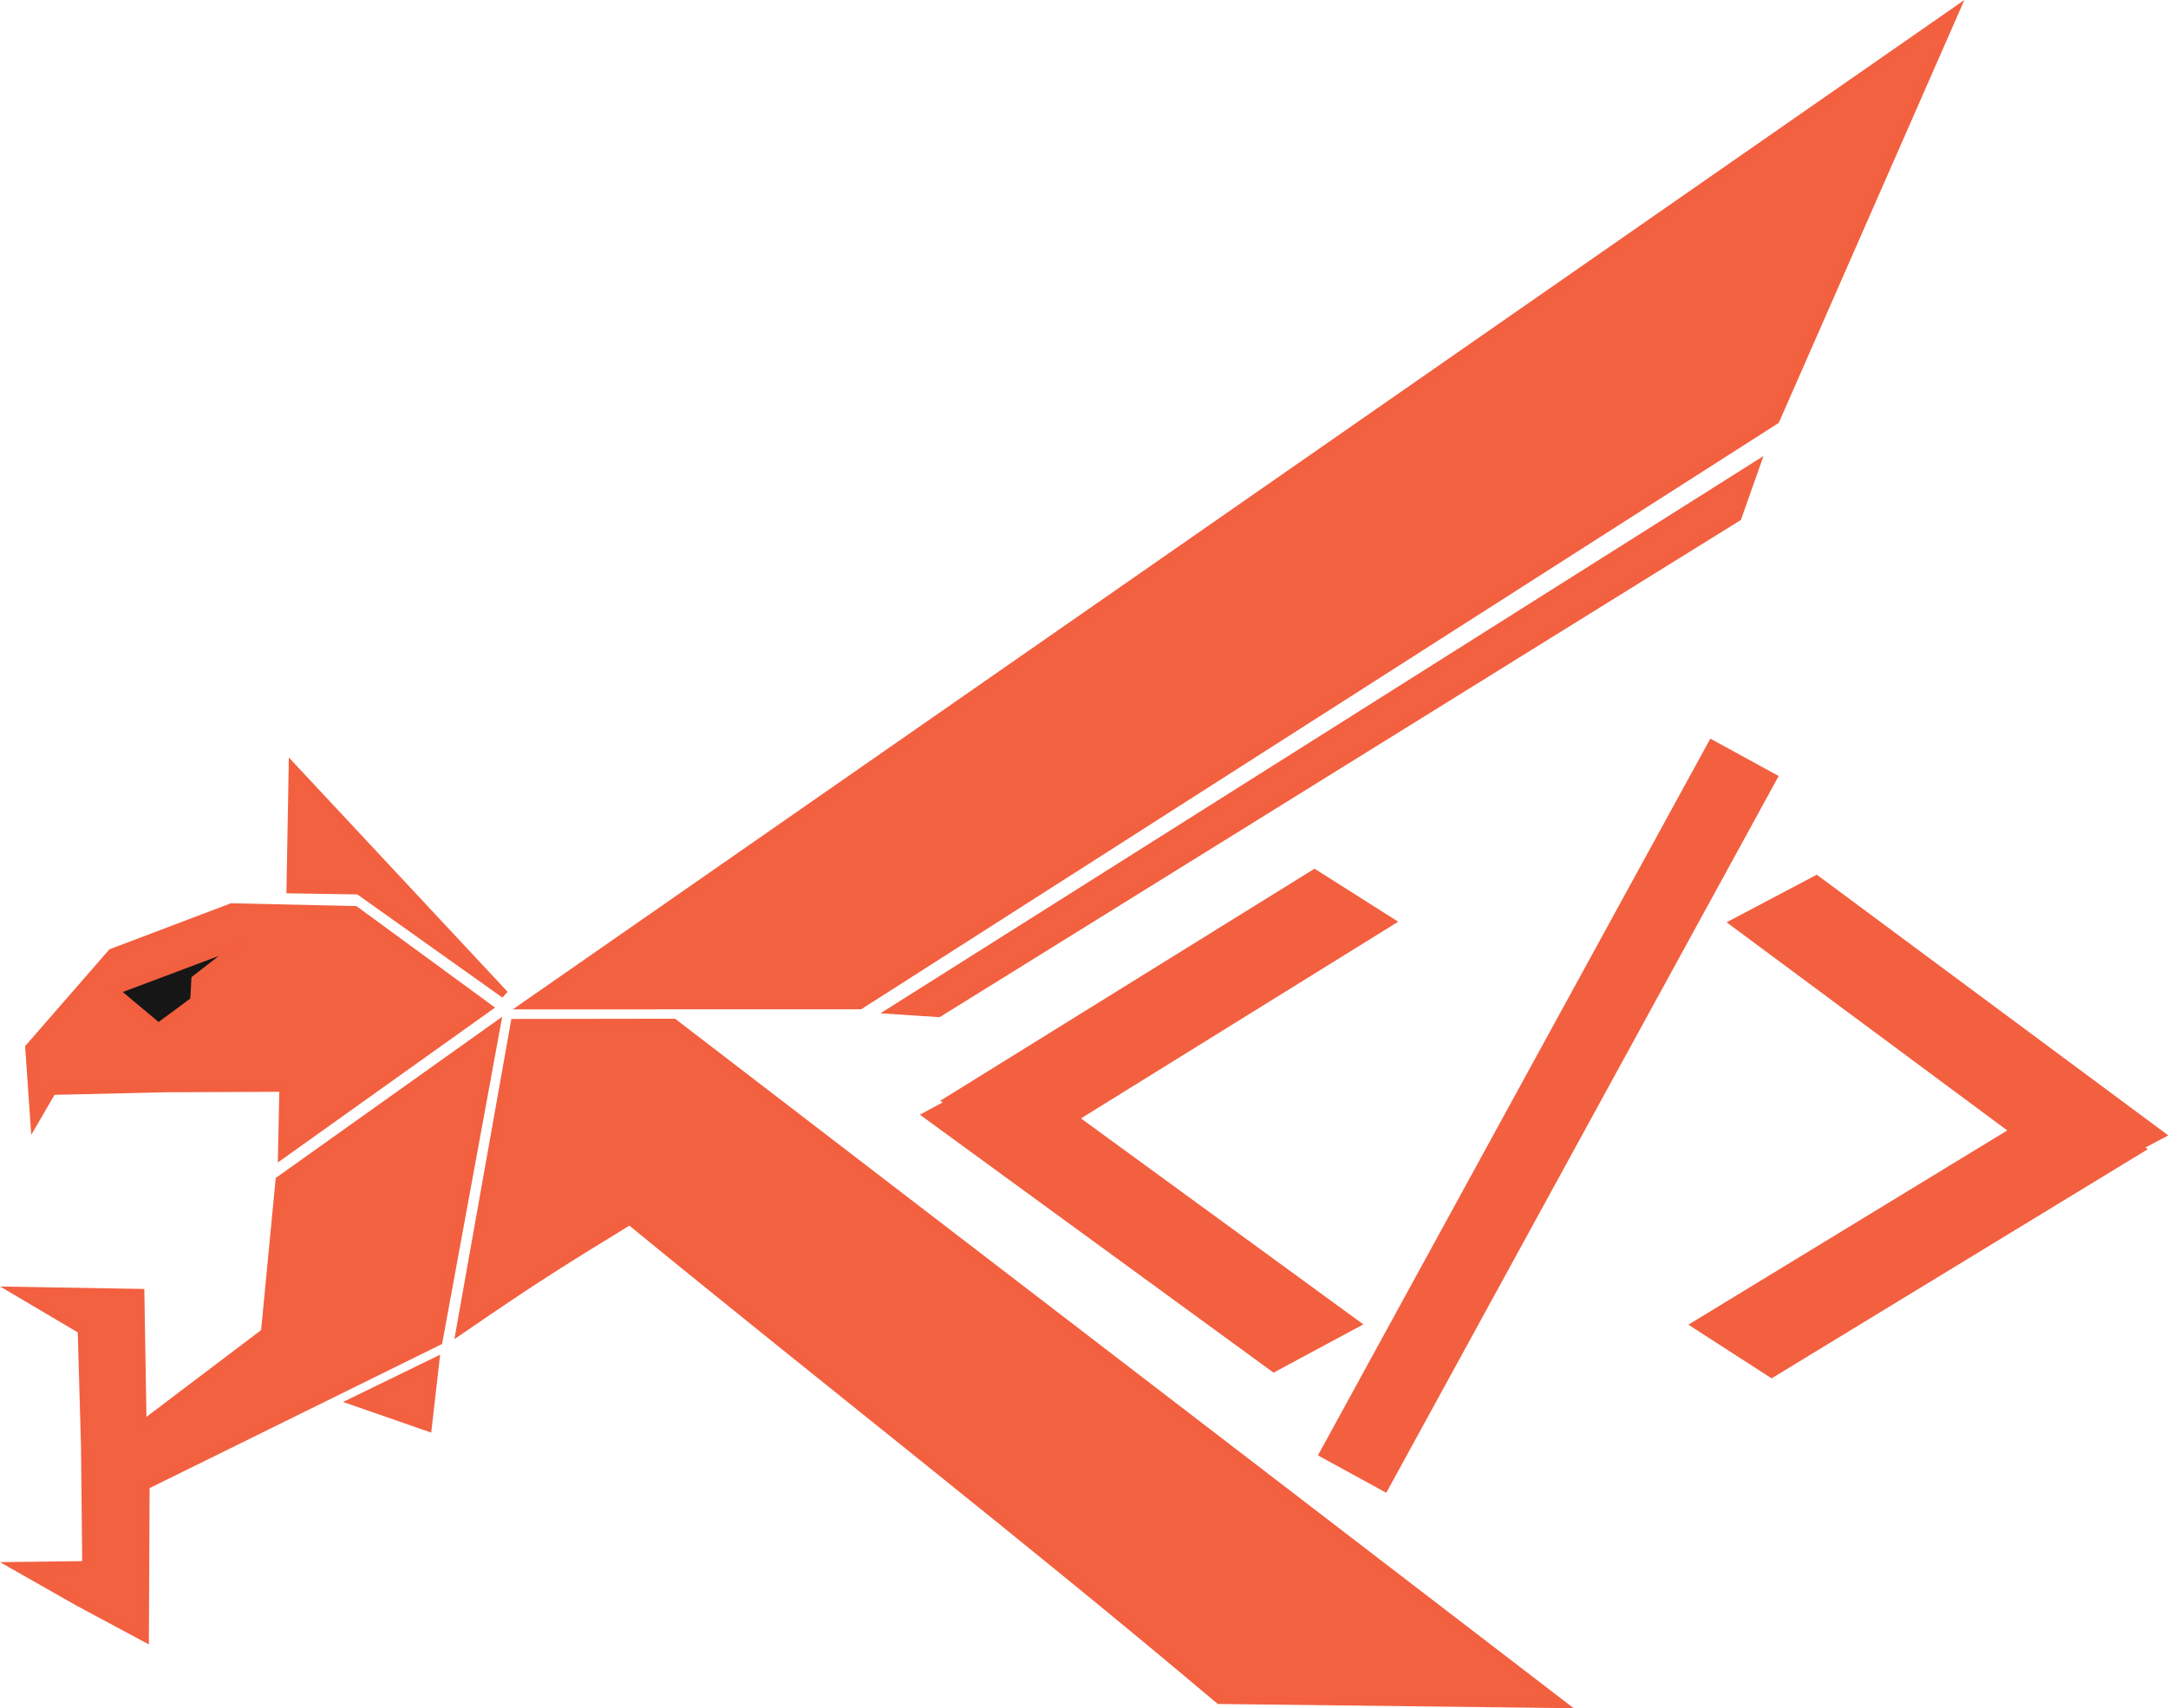 <?xml version="1.0" encoding="UTF-8" standalone="no"?>
<!-- Created with Inkscape (http://www.inkscape.org/) -->

<svg
   width="278.249"
   height="219.282"
   viewBox="0 0 73.62 58.018"
   version="1.1"
   id="svg1"
   sodipodi:docname="NewLogo.svg"
   xml:space="preserve"
   inkscape:export-filename="NewLogoForClear.svg"
   inkscape:export-xdpi="96"
   inkscape:export-ydpi="96"
   xmlns:inkscape="http://www.inkscape.org/namespaces/inkscape"
   xmlns:sodipodi="http://sodipodi.sourceforge.net/DTD/sodipodi-0.dtd"
   xmlns="http://www.w3.org/2000/svg"
   xmlns:svg="http://www.w3.org/2000/svg"><sodipodi:namedview
     id="namedview1"
     pagecolor="#ffffff"
     bordercolor="#000000"
     borderopacity="0.25"
     inkscape:showpageshadow="2"
     inkscape:pageopacity="0.0"
     inkscape:pagecheckerboard="0"
     inkscape:deskcolor="#d1d1d1" /><defs
     id="defs1" /><g
     id="g4"
     transform="translate(5.369,2.907)"
     style="stroke:#f26040;stroke-opacity:1"><g
       id="layer1"
       transform="translate(-32.962,-13.716)"
       style="stroke:#f26040;stroke-opacity:1"><path
         style="fill:#f26140;fill-opacity:1;stroke:#f26040;stroke-width:0.265;stroke-opacity:1"
         d="m 45.431,44.959 48.557,-33.773 -6.098,13.896 -31.094,19.876 z"
         id="path8" /><path
         style="fill:#f26140;fill-opacity:1;stroke:#f26040;stroke-width:0.265;stroke-opacity:1;paint-order:fill markers stroke"
         d="m 44.457,45.64 -7.375,5.252 -0.496,5.164 -4.148,3.14 -0.075,-4.477 -4.266,-0.073 2.267,1.341 0.112,3.932 0.042,4.045 -2.434,0.03 2.193,1.247 2.24,1.2 0.024,-5.171 9.946,-4.902 z"
         id="path11" /><path
         style="fill:#f26140;fill-opacity:1;stroke:#f26040;stroke-width:0.265;stroke-opacity:1"
         d="m 37.165,50.032 7.013,-5.002 -4.526,-3.314 -4.193,-0.095 -4.072,1.543 -2.805,3.223 0.174,2.529 0.612,-1.051 3.857,-0.089 3.988,-0.017 z"
         id="path12" /><path
         style="fill:#161616;stroke:#f26040;stroke-width:0.265;stroke-opacity:1"
         d="m 31.503,44.459 4.288,-1.612 -1.567,1.218 -0.039,0.729 -1.212,0.896 z"
         id="path10" /><path
         style="fill:#f26140;fill-opacity:1;stroke:#f26040;stroke-width:0.265;stroke-opacity:1"
         d="m 45.069,45.55 -1.861,10.456 c 2.528,-1.734 3.27,-2.199 5.767,-3.731 6.732,5.515 13.521,10.792 20.019,16.278 l 11.641,0.138 -30.163,-23.149 z"
         id="path13" /><path
         style="fill:#f26140;fill-opacity:1;stroke:#f26040;stroke-width:0.265;stroke-linejoin:miter;stroke-dasharray:none;stroke-opacity:1;paint-order:fill markers stroke"
         d="m 44.732,44.585 -4.962,-3.529 -2.316,-0.037 0.074,-4.153 z"
         id="path19" /><path
         style="fill:#f26140;fill-opacity:1;stroke:#f26040;stroke-width:0.265;stroke-linejoin:miter;stroke-dasharray:none;stroke-opacity:1;paint-order:fill markers stroke"
         d="M 57.907,45.12 87.224,26.614 86.6,28.382 59.466,45.223 Z"
         id="path21" /><path
         style="fill:#f26140;fill-opacity:1;stroke:#f26040;stroke-width:0.265;stroke-linejoin:miter;stroke-dasharray:none;stroke-opacity:1;paint-order:fill markers stroke"
         d="m 42.38,57.046 -2.793,1.36 2.536,0.882 z"
         id="path22" /></g><g
       id="g2"
       transform="matrix(0.386,0.002,-0.001,0.242,26.164,18.991)"
       style="fill:#000000;fill-opacity:1;stroke:#f26040;stroke-width:10.437;stroke-dasharray:none;stroke-opacity:1"><line
         style="fill:#000000;fill-opacity:1;stroke:#f26040;stroke-width:10.437;stroke-linecap:square;stroke-miterlimit:10;stroke-dasharray:none;stroke-opacity:1"
         x1="31.13"
         x2="6.764"
         y1="94.552"
         y2="66.483"
         id="line1" /><line
         style="fill:#000000;fill-opacity:1;stroke:#f26040;stroke-width:10.437;stroke-linecap:square;stroke-miterlimit:10;stroke-dasharray:none;stroke-opacity:1"
         x1="8.566"
         x2="34.033"
         y1="64"
         y2="38.533"
         id="line2" /></g><line
       style="fill:#000000;fill-opacity:1;stroke:#f26040;stroke-width:2.646;stroke-linecap:square;stroke-miterlimit:10;stroke-dasharray:none;stroke-opacity:1"
       x1="41.18"
       x2="53.235"
       y1="46"
       y2="23.976"
       id="line5" /><g
       id="g2-6"
       transform="matrix(-0.386,-0.005,0.003,-0.242,67.834,51.618)"
       style="fill:#000000;fill-opacity:1;stroke:#f26040;stroke-width:10.437;stroke-dasharray:none;stroke-opacity:1"><line
         style="fill:#000000;fill-opacity:1;stroke:#f26040;stroke-width:10.437;stroke-linecap:square;stroke-miterlimit:10;stroke-dasharray:none;stroke-opacity:1"
         x1="31.13"
         x2="6.764"
         y1="94.552"
         y2="66.483"
         id="line1-2" /><line
         style="fill:#000000;fill-opacity:1;stroke:#f26040;stroke-width:10.437;stroke-linecap:square;stroke-linejoin:miter;stroke-miterlimit:10;stroke-dasharray:none;stroke-opacity:1"
         x1="8.566"
         x2="34.033"
         y1="64"
         y2="38.533"
         id="line2-7" /></g></g></svg>

